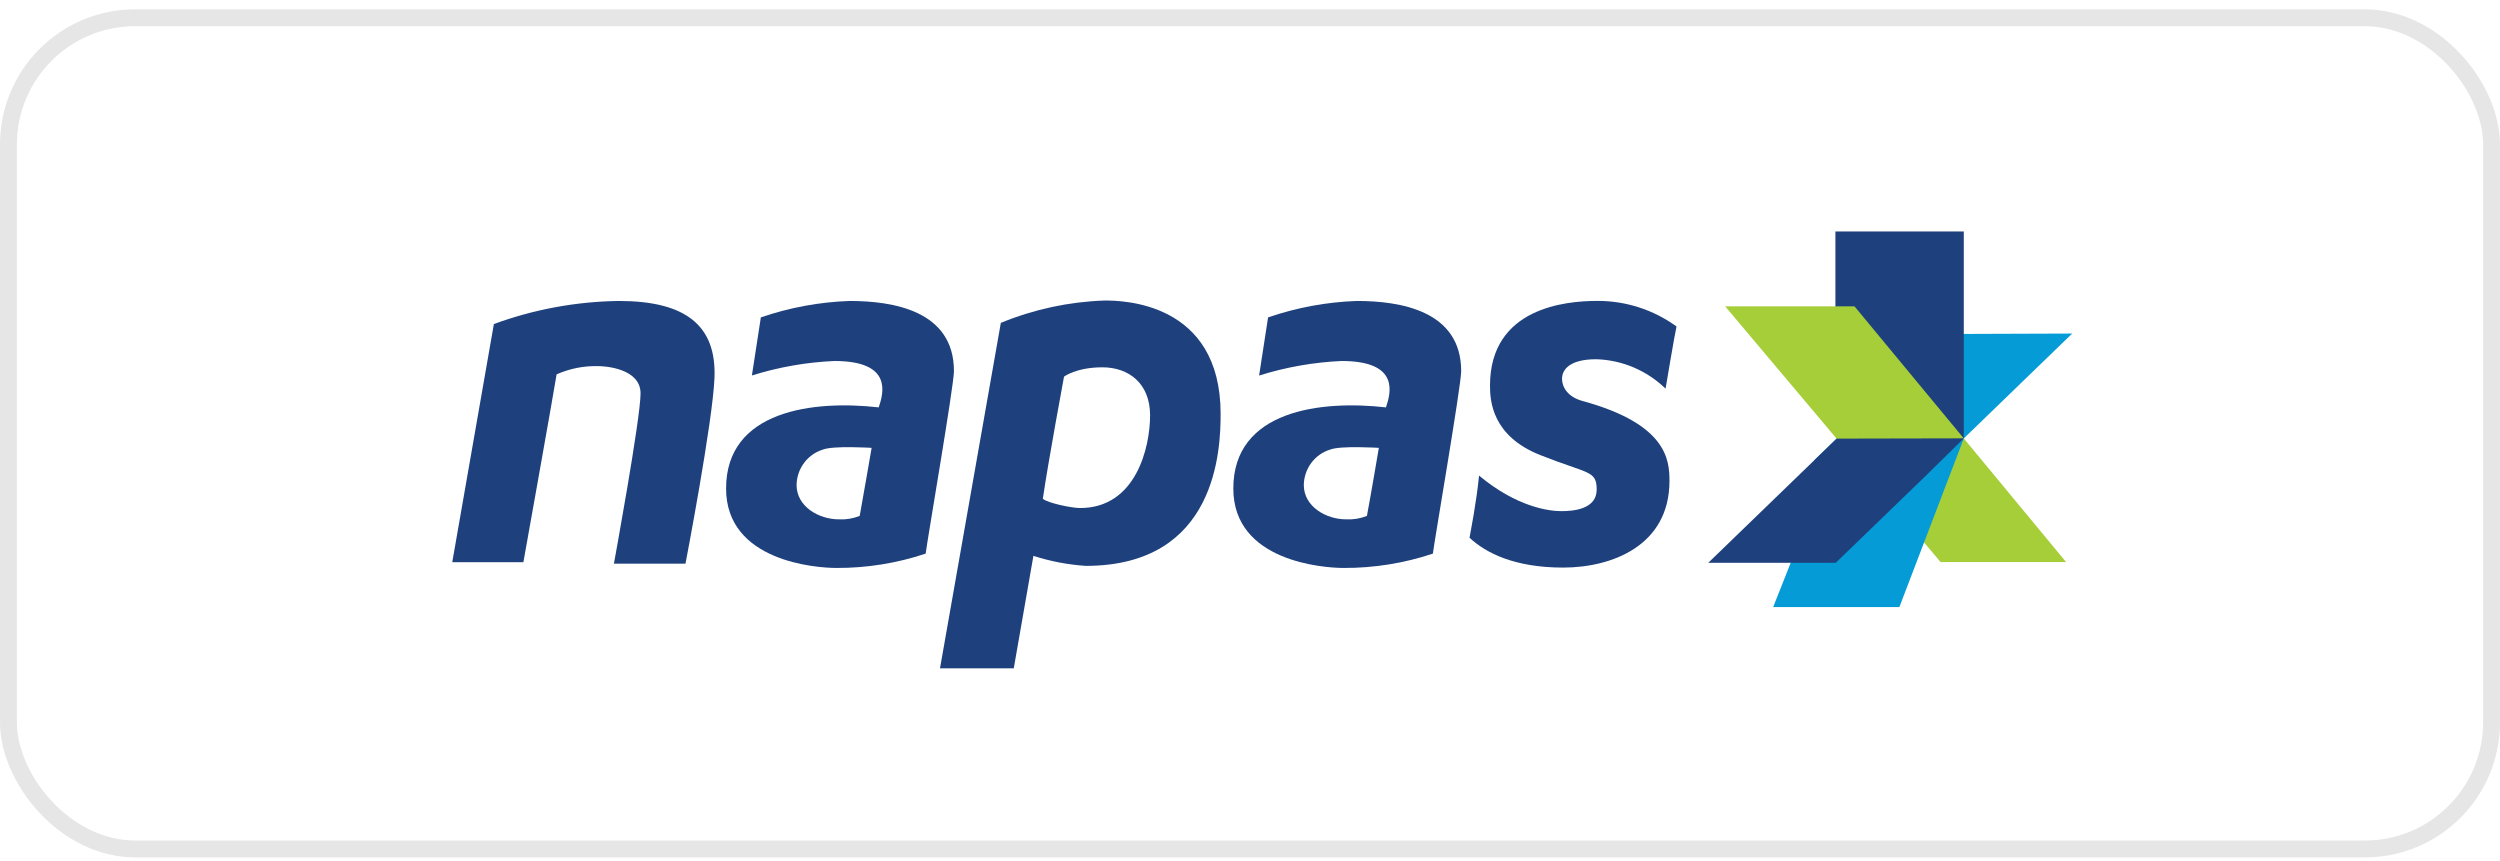 <svg width="148" height="51" viewBox="0 0 148 51" fill="none" xmlns="http://www.w3.org/2000/svg">
<rect x="0.5" y="1.052" width="147" height="49.207" rx="7.5" stroke="#E6E6E6"/>
<path fill-rule="evenodd" clip-rule="evenodd" d="M29.237 19.183C31.61 18.313 34.109 17.851 36.632 17.817C40.608 17.817 42.416 19.28 42.298 22.362C42.196 24.974 40.581 33.369 40.581 33.369H36.344C36.344 33.369 37.921 24.777 37.921 23.292C37.921 21.806 35.806 21.675 35.426 21.675C34.576 21.65 33.731 21.816 32.951 22.162C32.724 23.573 30.984 33.284 30.984 33.284H26.773L29.237 19.183Z" fill="#1E417E"/>
<path fill-rule="evenodd" clip-rule="evenodd" d="M51.6 26.513C51.6 26.513 49.325 26.37 48.711 26.617C48.268 26.754 47.878 27.03 47.599 27.407C47.319 27.783 47.165 28.241 47.157 28.712C47.157 29.985 48.469 30.745 49.663 30.745C50.083 30.768 50.503 30.698 50.895 30.541C51.167 29.04 51.6 26.513 51.6 26.513ZM44.512 22.231L45.042 18.79C46.736 18.207 48.505 17.879 50.292 17.817C52.843 17.817 56.474 18.377 56.474 21.972C56.474 22.821 54.897 31.965 54.799 32.775C53.096 33.343 51.314 33.629 49.523 33.623C48.31 33.623 42.984 33.238 42.984 28.921C42.984 24.272 48.184 23.681 52.02 24.117C52.297 23.296 52.877 21.371 49.394 21.371C47.734 21.444 46.091 21.733 44.504 22.231H44.512Z" fill="#1E417E"/>
<path fill-rule="evenodd" clip-rule="evenodd" d="M81.627 26.513C81.627 26.513 79.353 26.37 78.739 26.617C78.295 26.754 77.906 27.03 77.626 27.407C77.347 27.783 77.192 28.241 77.185 28.712C77.185 29.985 78.496 30.745 79.69 30.745C80.111 30.768 80.531 30.698 80.922 30.541C81.203 29.04 81.627 26.513 81.627 26.513ZM74.539 22.231L75.07 18.79C76.764 18.207 78.532 17.879 80.32 17.817C82.87 17.817 86.502 18.377 86.502 21.972C86.502 22.821 84.925 31.965 84.826 32.775C83.123 33.343 81.342 33.629 79.55 33.623C78.337 33.623 73.012 33.238 73.012 28.921C73.012 24.272 78.212 23.681 82.048 24.117C82.325 23.296 82.904 21.371 79.421 21.371C77.766 21.445 76.126 21.734 74.543 22.231H74.539Z" fill="#1E417E"/>
<path fill-rule="evenodd" clip-rule="evenodd" d="M62.99 22.297C62.99 22.297 63.714 21.745 65.264 21.745C66.815 21.745 68.085 22.694 68.085 24.588C68.085 26.483 67.251 30.075 63.942 30.075C63.426 30.075 62.005 29.774 61.736 29.527C62.05 27.358 62.99 22.297 62.99 22.297ZM59.249 19.114C61.206 18.309 63.288 17.861 65.397 17.791C66.383 17.791 72.261 17.837 72.261 24.504C72.261 26.606 72.038 33.5 64.275 33.5C63.223 33.43 62.183 33.231 61.178 32.906L60.015 39.565H55.648L59.249 19.114Z" fill="#1E417E"/>
<path fill-rule="evenodd" clip-rule="evenodd" d="M98.602 23.007C98.602 23.007 99.125 19.878 99.25 19.326C97.876 18.332 96.231 17.803 94.546 17.814C92.726 17.814 88.208 18.2 88.208 22.829C88.208 23.744 88.333 25.808 91.176 26.938C94.019 28.069 94.523 27.833 94.523 28.983C94.523 30.133 93.185 30.26 92.43 30.26C91.676 30.26 89.777 30.005 87.559 28.154C87.412 29.697 87.059 31.475 86.995 31.834C87.957 32.729 89.648 33.601 92.537 33.601C95.425 33.601 98.833 32.301 98.833 28.47C98.833 27.212 98.666 25.106 93.708 23.744C92.809 23.509 92.472 22.914 92.472 22.424C92.472 21.934 92.851 21.267 94.5 21.267C96.031 21.312 97.492 21.932 98.602 23.007Z" fill="#1E417E"/>
<path fill-rule="evenodd" clip-rule="evenodd" d="M122.673 19.746L115.13 19.773L107.394 27.258L114.937 27.231L122.673 19.746Z" fill="#049BD7"/>
<path fill-rule="evenodd" clip-rule="evenodd" d="M116.256 13.701H108.656V22.509L116.256 26.718V13.701Z" fill="#1E417E"/>
<path fill-rule="evenodd" clip-rule="evenodd" d="M102.129 18.134H109.785L122.312 33.273H114.88L102.129 18.134Z" fill="#A5CE39"/>
<path fill-rule="evenodd" clip-rule="evenodd" d="M104.972 35.938H112.443L116.257 25.954L111.477 27.235L107.352 29.924L104.972 35.938Z" fill="#049BD7"/>
<path fill-rule="evenodd" clip-rule="evenodd" d="M116.259 25.95L108.728 25.966L101.128 33.319H108.675L114.141 28.034L116.259 25.95Z" fill="#1E417E"/>
</svg>
